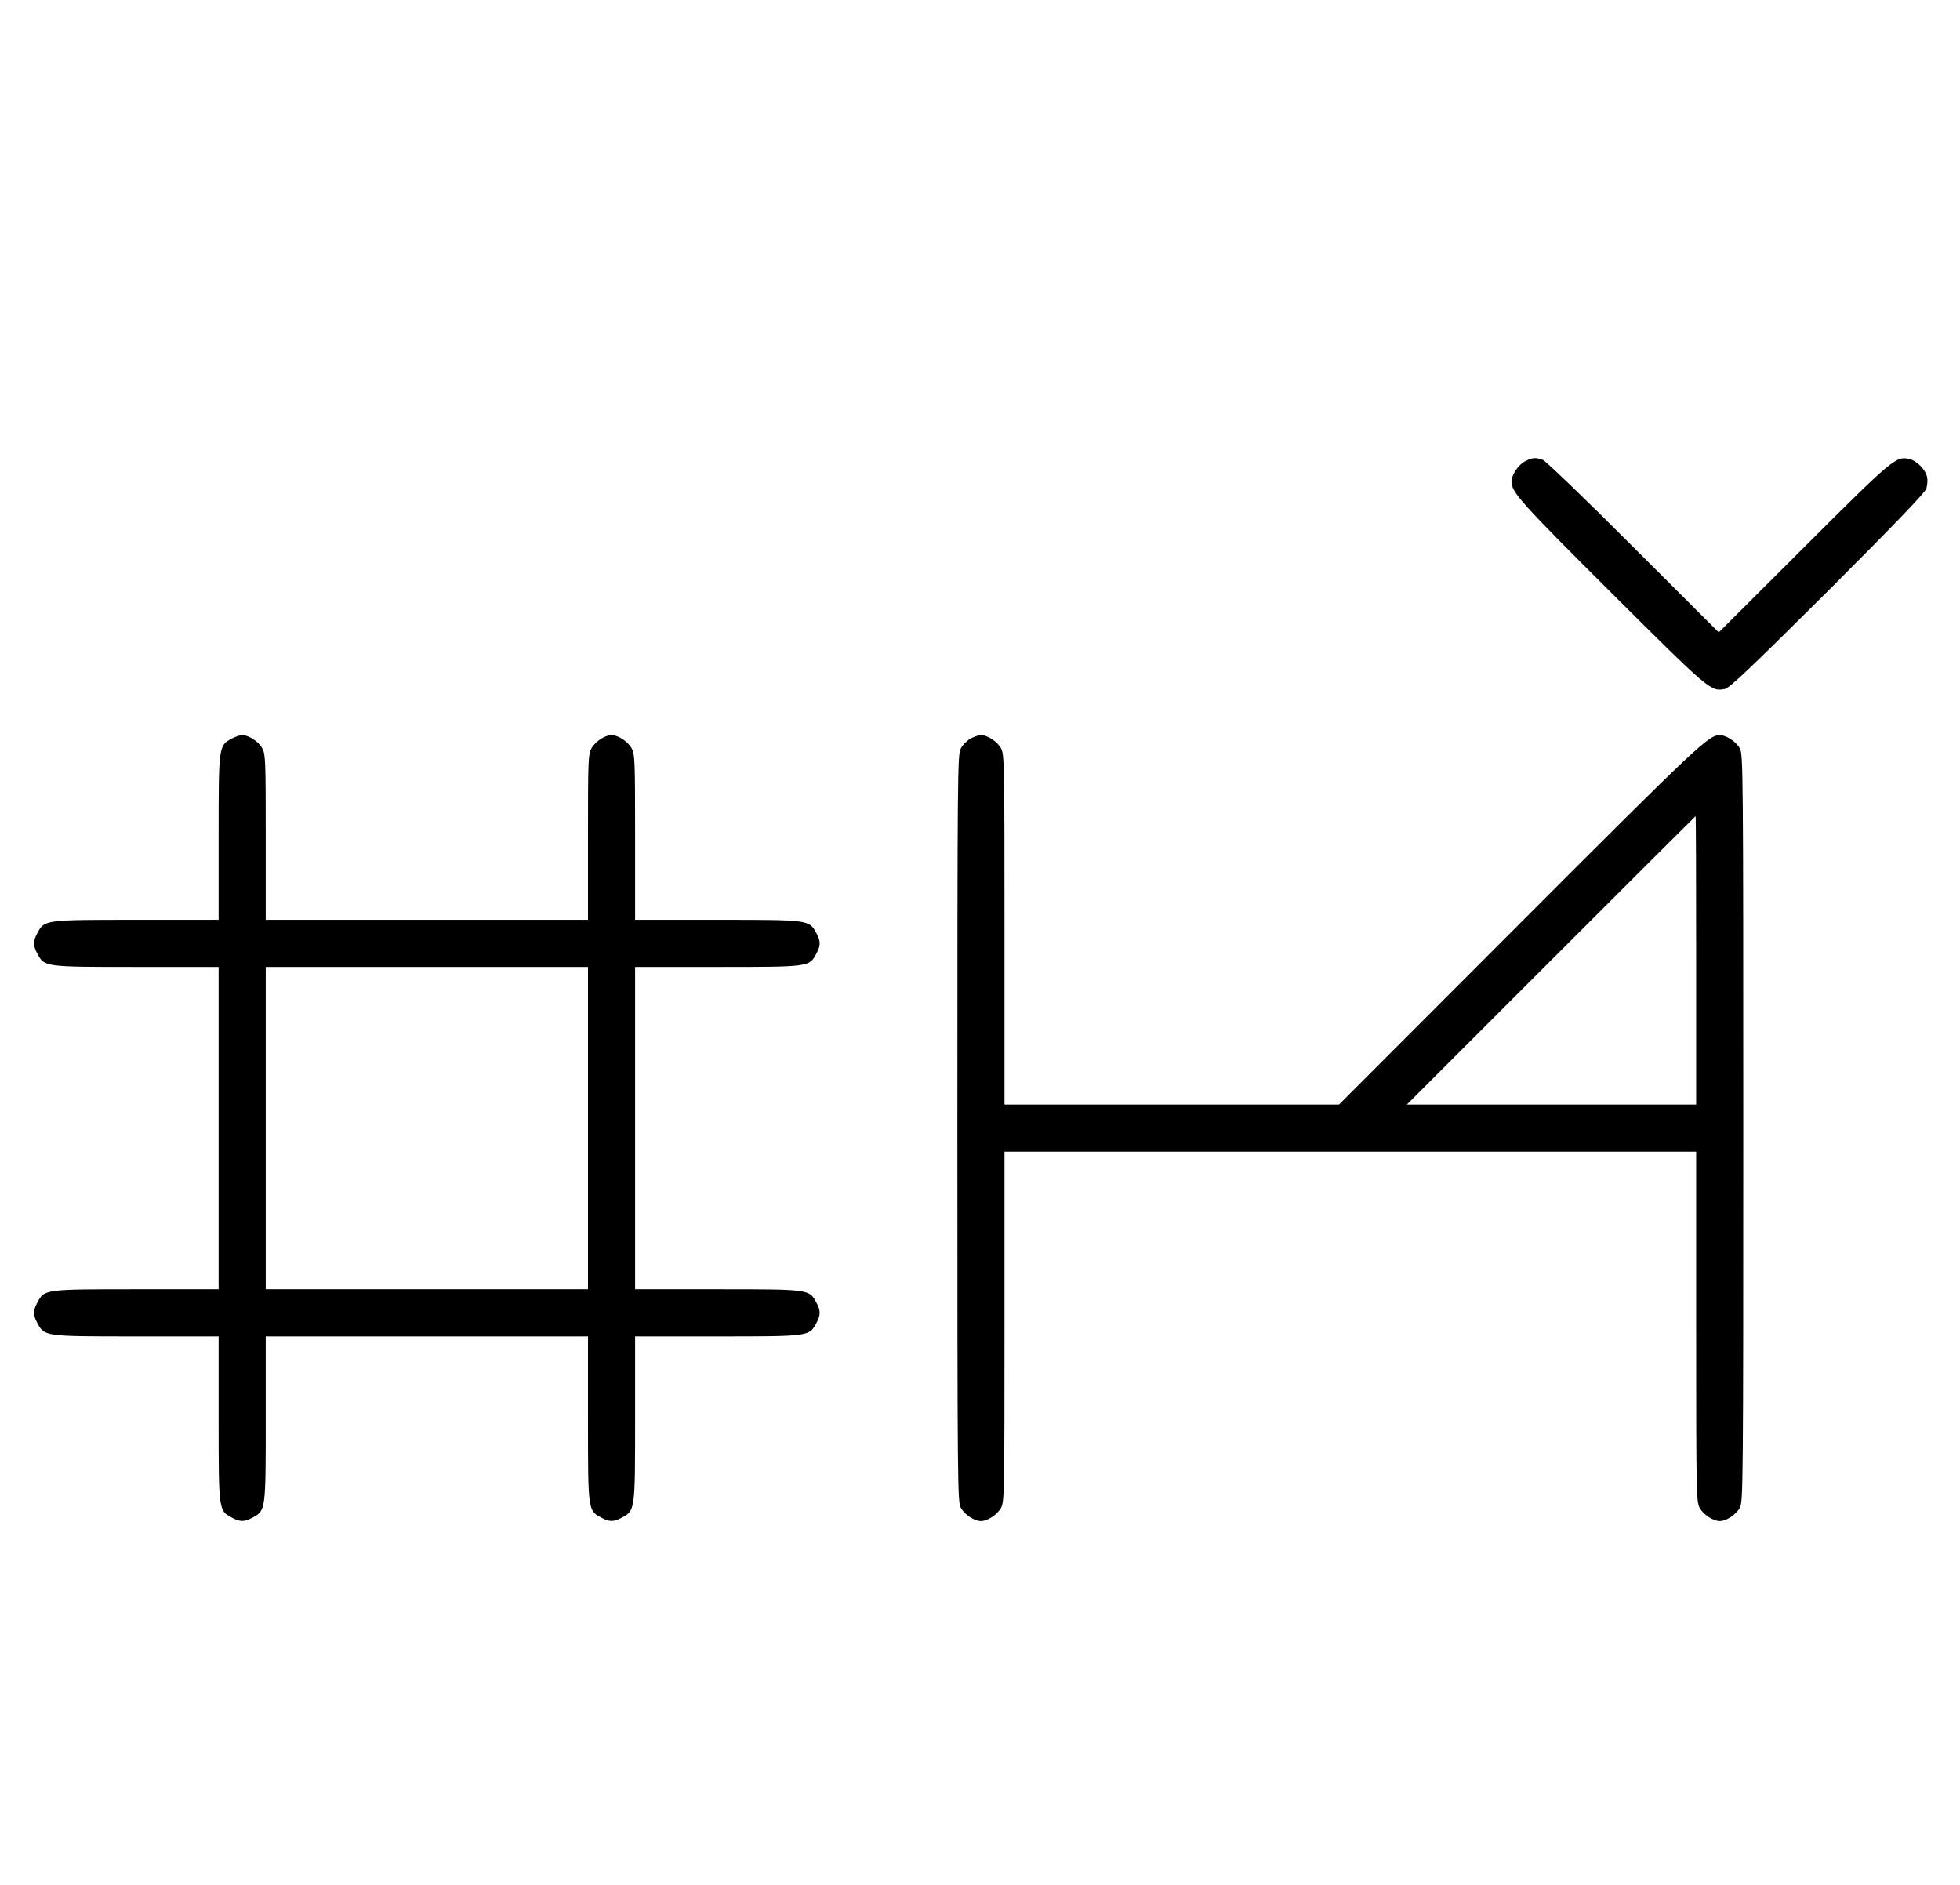 <?xml version="1.0" standalone="no"?>
<!DOCTYPE svg PUBLIC "-//W3C//DTD SVG 20010904//EN"
 "http://www.w3.org/TR/2001/REC-SVG-20010904/DTD/svg10.dtd">
<svg version="1.0" xmlns="http://www.w3.org/2000/svg"
 width="1040pt" height="1000pt" viewBox="0 0 1040 1000"
 preserveAspectRatio="xMidYMid meet">
<g transform="translate(0,1000) scale(0.1,-0.1)"
fill="#000000" stroke="none">
<path d="M8091 7552 c-36 -19 -71 -73 -71 -107 1 -57 49 -111 531 -591 522
-520 527 -524 602 -509 25 6 137 112 545 518 358 358 515 522 523 544 6 18 8
47 4 63 -8 39 -56 87 -95 95 -70 15 -82 6 -558 -469 l-452 -451 -453 452
c-248 249 -465 457 -480 463 -39 14 -57 13 -96 -8z"/>
<path d="M1231 6082 c-71 -38 -71 -35 -71 -524 l0 -438 -438 0 c-489 0 -486 0
-524 -71 -23 -42 -23 -66 0 -108 38 -71 35 -71 524 -71 l438 0 0 -855 0 -855
-438 0 c-489 0 -486 0 -524 -71 -23 -42 -23 -66 0 -108 38 -71 35 -71 524 -71
l438 0 0 -438 c0 -489 0 -486 71 -524 42 -23 66 -23 108 0 71 38 71 35 71 524
l0 438 855 0 855 0 0 -438 c0 -489 0 -486 71 -524 42 -23 66 -23 108 0 71 38
71 35 71 524 l0 438 438 0 c489 0 486 0 524 71 23 42 23 66 0 108 -38 71 -35
71 -524 71 l-438 0 0 855 0 855 438 0 c489 0 486 0 524 71 23 42 23 66 0 108
-38 71 -35 71 -524 71 l-438 0 0 438 c0 404 -1 440 -18 471 -19 36 -72 71
-107 71 -35 0 -88 -35 -107 -71 -17 -31 -18 -67 -18 -471 l0 -438 -855 0 -855
0 0 438 c0 404 -1 440 -18 471 -19 36 -72 71 -107 71 -11 0 -36 -8 -54 -18z
m1889 -2067 l0 -855 -855 0 -855 0 0 855 0 855 855 0 855 0 0 -855z"/>
<path d="M5151 6082 c-19 -10 -43 -34 -53 -53 -17 -32 -18 -115 -18 -2014 0
-1899 1 -1982 18 -2014 19 -36 72 -71 107 -71 35 0 88 35 107 71 17 32 18 82
18 961 l0 928 1835 0 1835 0 0 -928 c0 -879 1 -929 18 -961 19 -36 72 -71 107
-71 35 0 88 35 107 71 17 32 18 115 18 2014 0 1899 -1 1982 -18 2014 -19 36
-73 71 -107 71 -60 -1 -114 -52 -1060 -999 l-960 -961 -887 0 -888 0 0 928 c0
879 -1 929 -18 961 -19 36 -72 71 -107 71 -11 0 -36 -8 -54 -18z m3849 -1177
l0 -765 -767 0 -768 0 765 765 c421 421 766 765 767 765 2 0 3 -344 3 -765z"/>
</g>
</svg>
